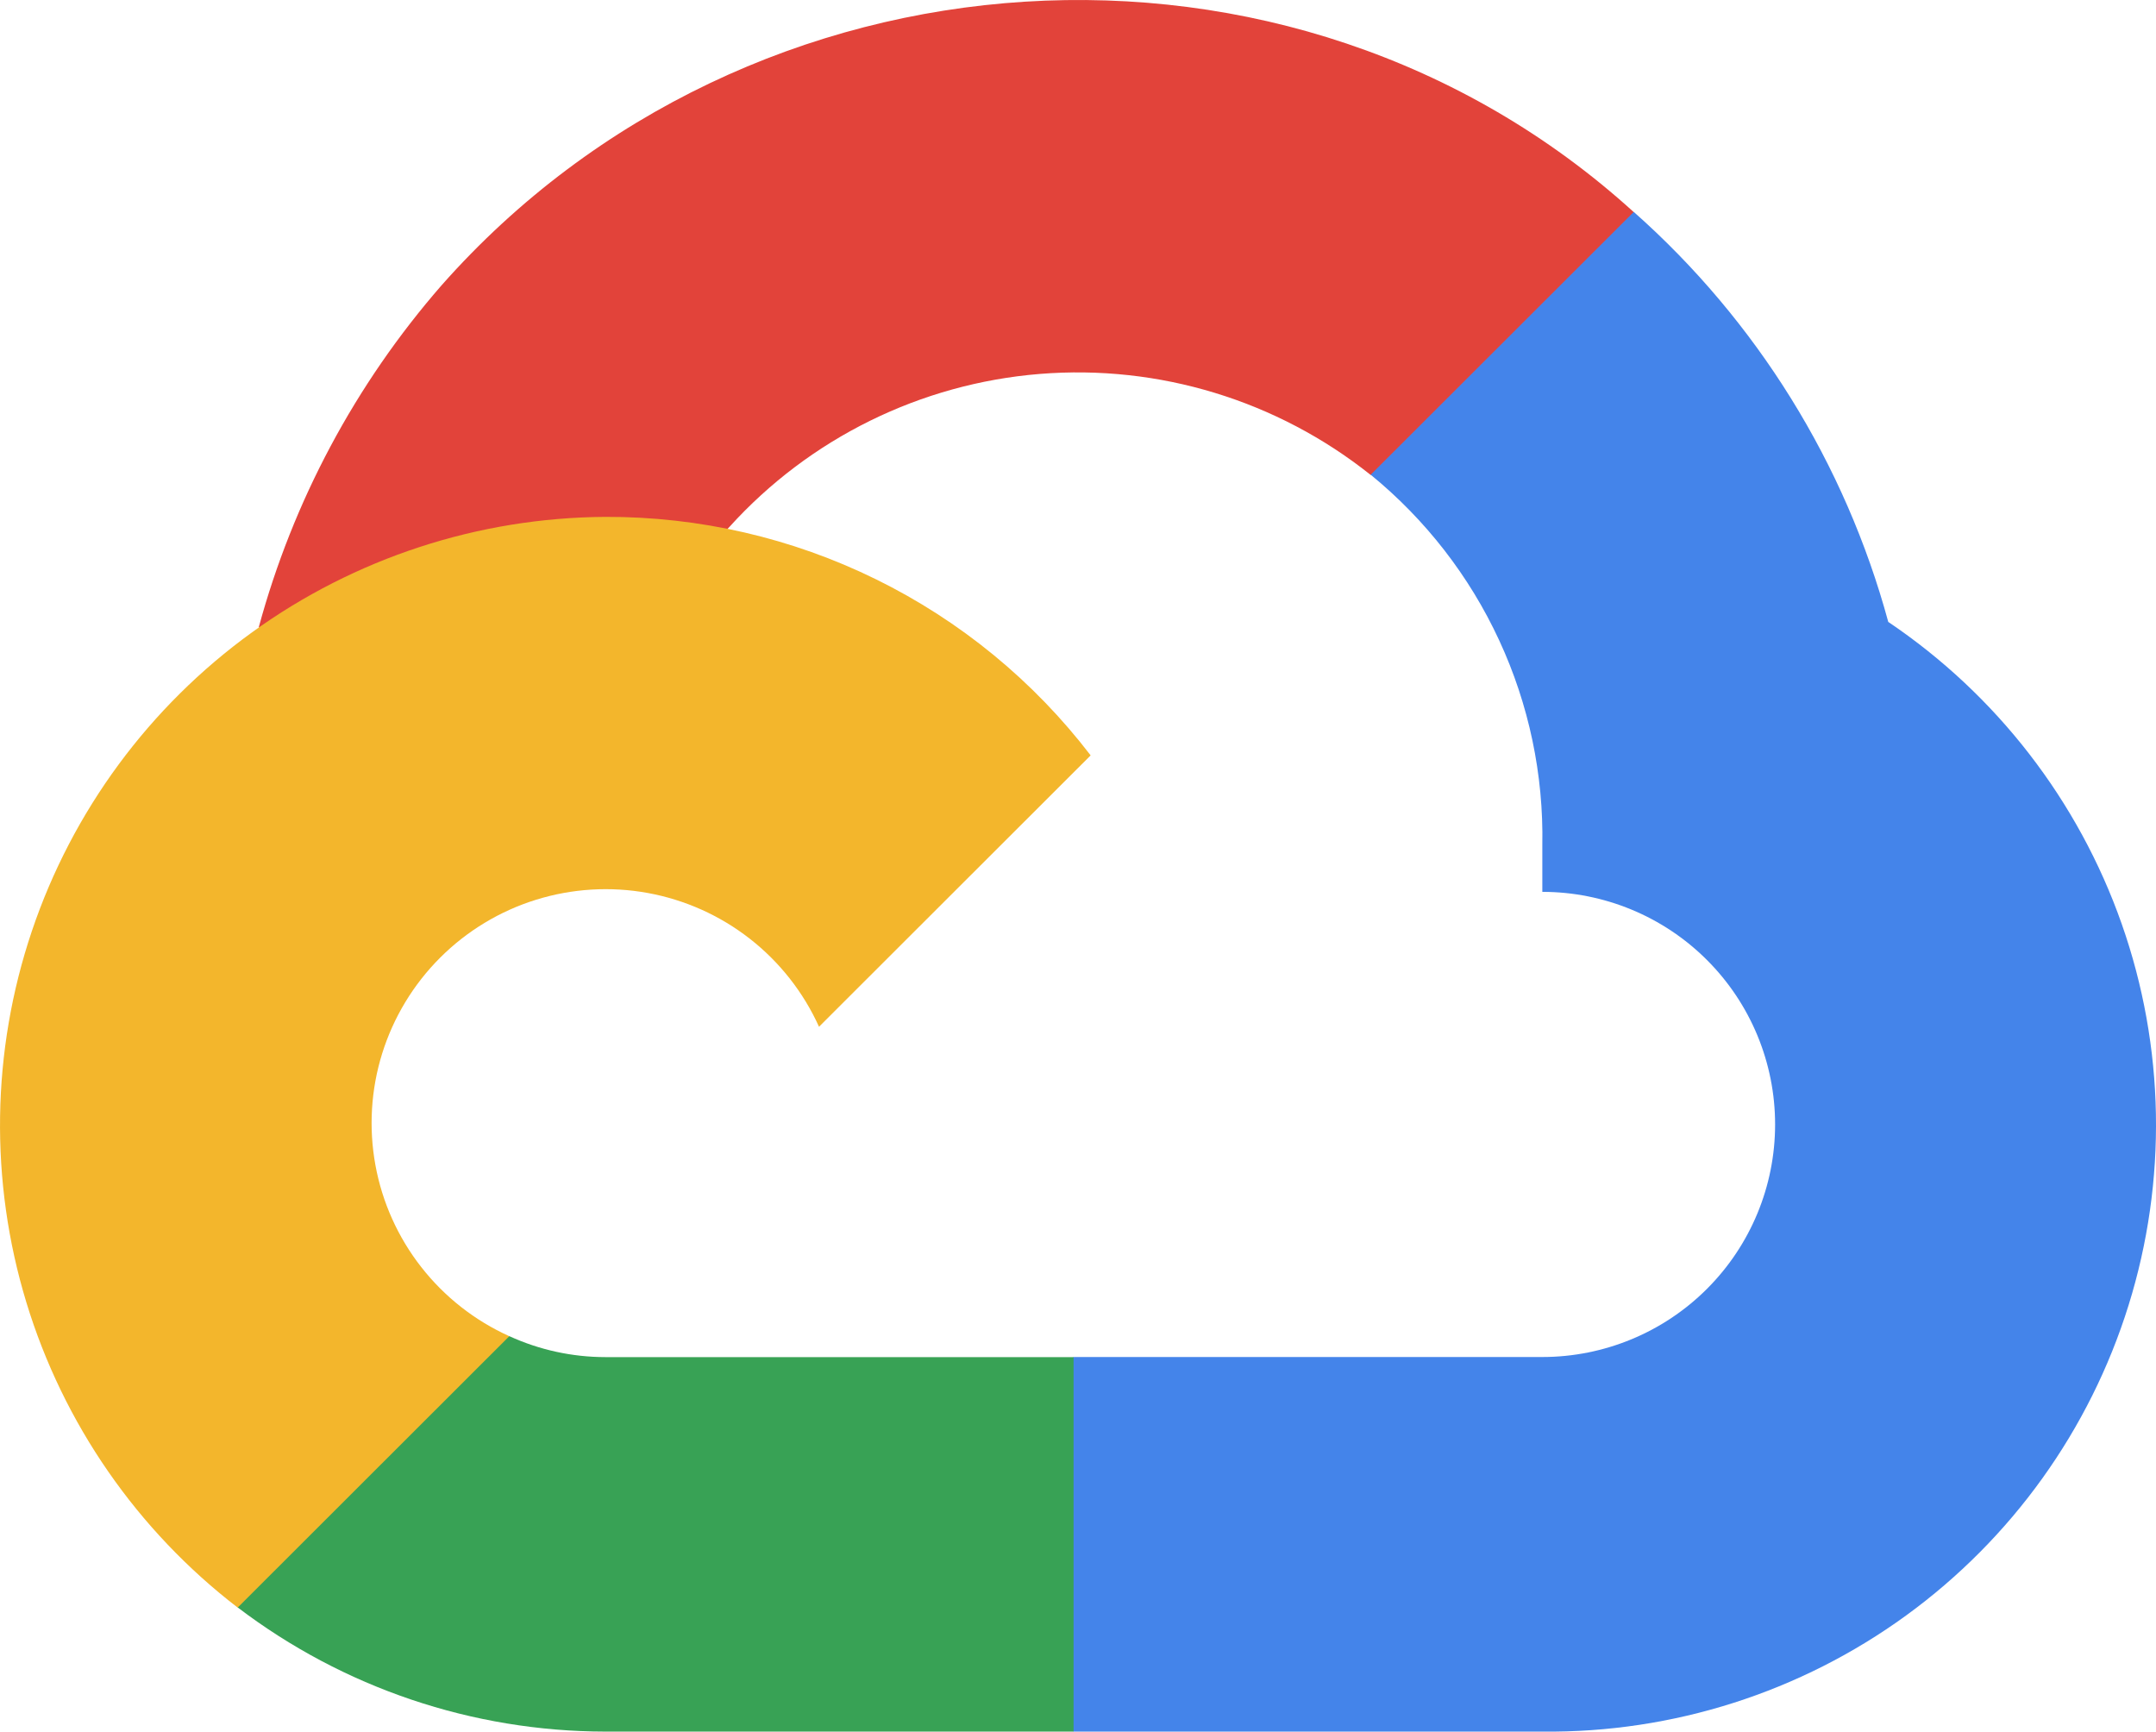 <svg width="66" height="53" viewBox="0 0 66 53" fill="none" xmlns="http://www.w3.org/2000/svg">
<g clip-path="url(#clip0)">
<path d="M43.892 14.632L49.629 8.901L50.01 6.489C39.557 -3.008 22.94 -1.93 13.514 8.736C10.88 11.758 8.967 15.338 7.919 19.206L9.973 18.916L21.447 17.029L22.331 16.125C24.786 13.414 28.182 11.741 31.829 11.445C35.476 11.15 39.098 12.255 41.957 14.535L43.892 14.632Z" fill="#E2433A"/>
<path d="M57.804 19.035C56.485 14.184 53.778 9.822 50.013 6.486L41.96 14.53C43.638 15.9 44.983 17.632 45.893 19.597C46.803 21.561 47.255 23.706 47.214 25.87V27.297C49.104 27.297 50.917 28.047 52.253 29.382C53.59 30.717 54.34 32.528 54.34 34.416C54.34 36.304 53.59 38.114 52.253 39.449C50.917 40.784 49.104 41.534 47.214 41.534H32.863L31.455 43.063V51.65L32.863 52.999H47.215C51.212 53.041 55.117 51.795 58.35 49.445C61.583 47.094 63.971 43.766 65.159 39.953C66.348 36.14 66.275 32.045 64.95 28.277C63.625 24.509 61.119 21.268 57.804 19.035" fill="#4484EA"/>
<path d="M18.529 52.999H32.864V41.537H18.529C17.514 41.536 16.512 41.317 15.59 40.895L13.556 41.517L7.779 47.248L7.276 49.198C10.51 51.659 14.463 52.994 18.529 52.999Z" fill="#38A255"/>
<path d="M18.529 15.82C14.646 15.843 10.866 17.078 7.719 19.351C4.572 21.624 2.214 24.823 0.975 28.499C-0.264 32.176 -0.323 36.148 0.806 39.859C1.936 43.571 4.198 46.838 7.276 49.203L15.591 40.897C14.535 40.42 13.61 39.695 12.896 38.782C12.182 37.87 11.7 36.798 11.492 35.659C11.284 34.519 11.355 33.347 11.7 32.241C12.046 31.136 12.654 30.13 13.474 29.311C14.294 28.492 15.3 27.884 16.407 27.539C17.514 27.195 18.688 27.123 19.828 27.331C20.969 27.539 22.042 28.02 22.955 28.733C23.869 29.447 24.595 30.371 25.072 31.426L33.387 23.12C31.642 20.841 29.393 18.996 26.815 17.73C24.238 16.463 21.402 15.81 18.529 15.82Z" fill="#F3B62C"/>
</g>
<defs>
<clipPath id="clip0">
<rect width="66" height="53" fill="white"/>
</clipPath>
</defs>
</svg>
